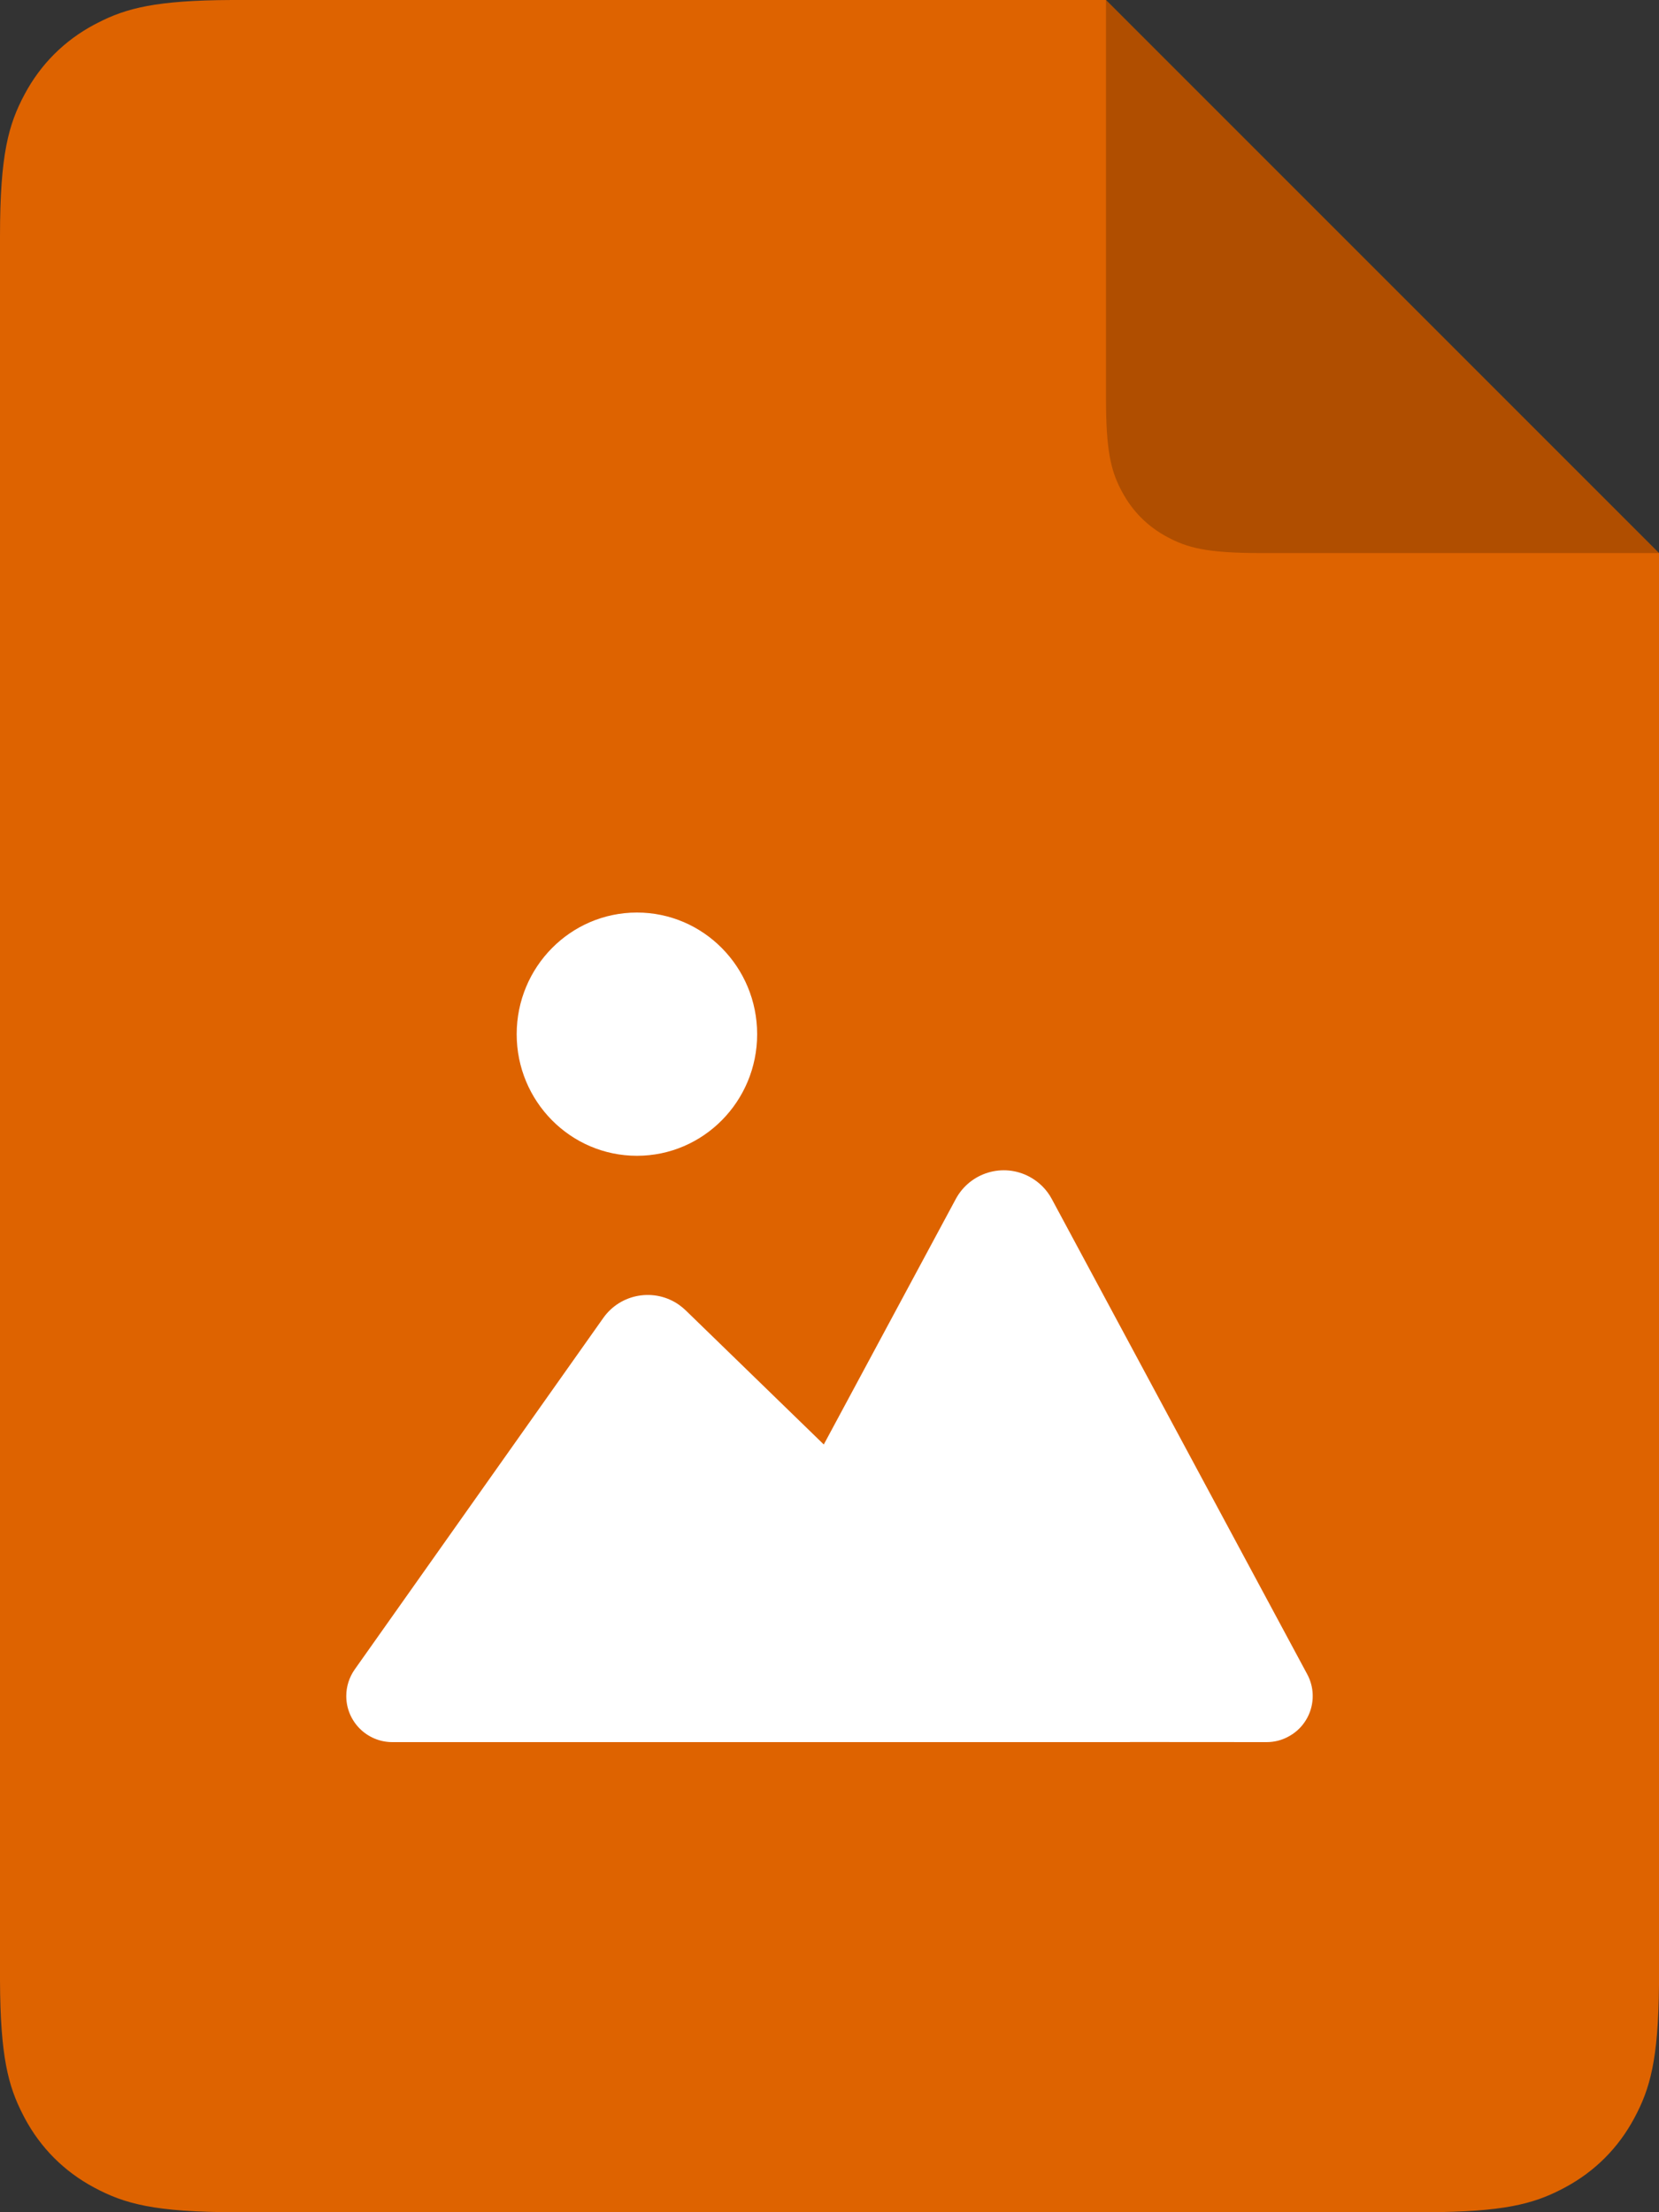 <?xml version="1.0" encoding="UTF-8"?>
<svg width="18px" height="24px" viewBox="0 0 18 24" version="1.1" xmlns="http://www.w3.org/2000/svg" xmlns:xlink="http://www.w3.org/1999/xlink">
    <rect x="0" y="0" width="18" height="24" fill="#333333" stroke="none"/>
    <title>picture备份</title>
    <g id="icon篇" stroke="none" stroke-width="1" fill="none" fill-rule="evenodd">
        <g id="编组" transform="translate(-3, 0)" fill-rule="nonzero">
            <g id="icon／File／picture2" transform="translate(3, 0)">
                <path d="M18,6 L18,21.436 L18,21.533 C17.993,22.352 17.901,22.663 17.733,22.977 C17.559,23.303 17.303,23.559 16.977,23.733 L16.941,23.752 C16.632,23.911 16.307,23.997 15.485,24 L2.564,24 C1.672,24 1.349,23.907 1.023,23.733 C0.697,23.559 0.441,23.303 0.267,22.977 L0.248,22.94 C0.089,22.632 0.003,22.307 0,21.485 L0,2.564 C0,1.672 0.093,1.349 0.267,1.023 C0.441,0.697 0.697,0.441 1.023,0.267 L1.06,0.248 C1.368,0.089 1.693,0.003 2.515,0 L12,0 L18,6 Z" id="路径" fill="#DE6300"></path>
                <path d="M12,0 L18,6 L13.667,6 C13.087,6 12.877,5.94 12.665,5.826 C12.453,5.713 12.287,5.547 12.174,5.335 L12.157,5.303 C12.054,5.101 12,4.884 12,4.333 L12,0 Z" id="矩形" fill-opacity="0.209" fill="#000000"></path>
                <path d="M11.171,12.767 C11.273,12.822 11.357,12.905 11.412,13.008 L14.183,18.163 C14.314,18.407 14.223,18.71 13.979,18.84 C13.907,18.88 13.825,18.9 13.743,18.9 L12.259,18.899 L12.26,18.9 L4.257,18.9 C3.981,18.9 3.757,18.676 3.757,18.4 C3.757,18.297 3.789,18.196 3.849,18.111 L6.545,14.299 C6.733,14.032 7.103,13.969 7.369,14.157 C7.394,14.175 7.418,14.195 7.44,14.216 L8.938,15.671 L10.37,13.008 C10.525,12.72 10.883,12.612 11.171,12.767 Z M6.911,9.9 C7.631,9.9 8.215,10.491 8.215,11.22 C8.215,11.948 7.631,12.539 6.911,12.539 C6.19,12.539 5.606,11.948 5.606,11.22 C5.606,10.491 6.19,9.9 6.911,9.9 Z" id="形状结合" fill="#FFFFFF"></path>
            </g>
        </g>
    </g>
</svg>